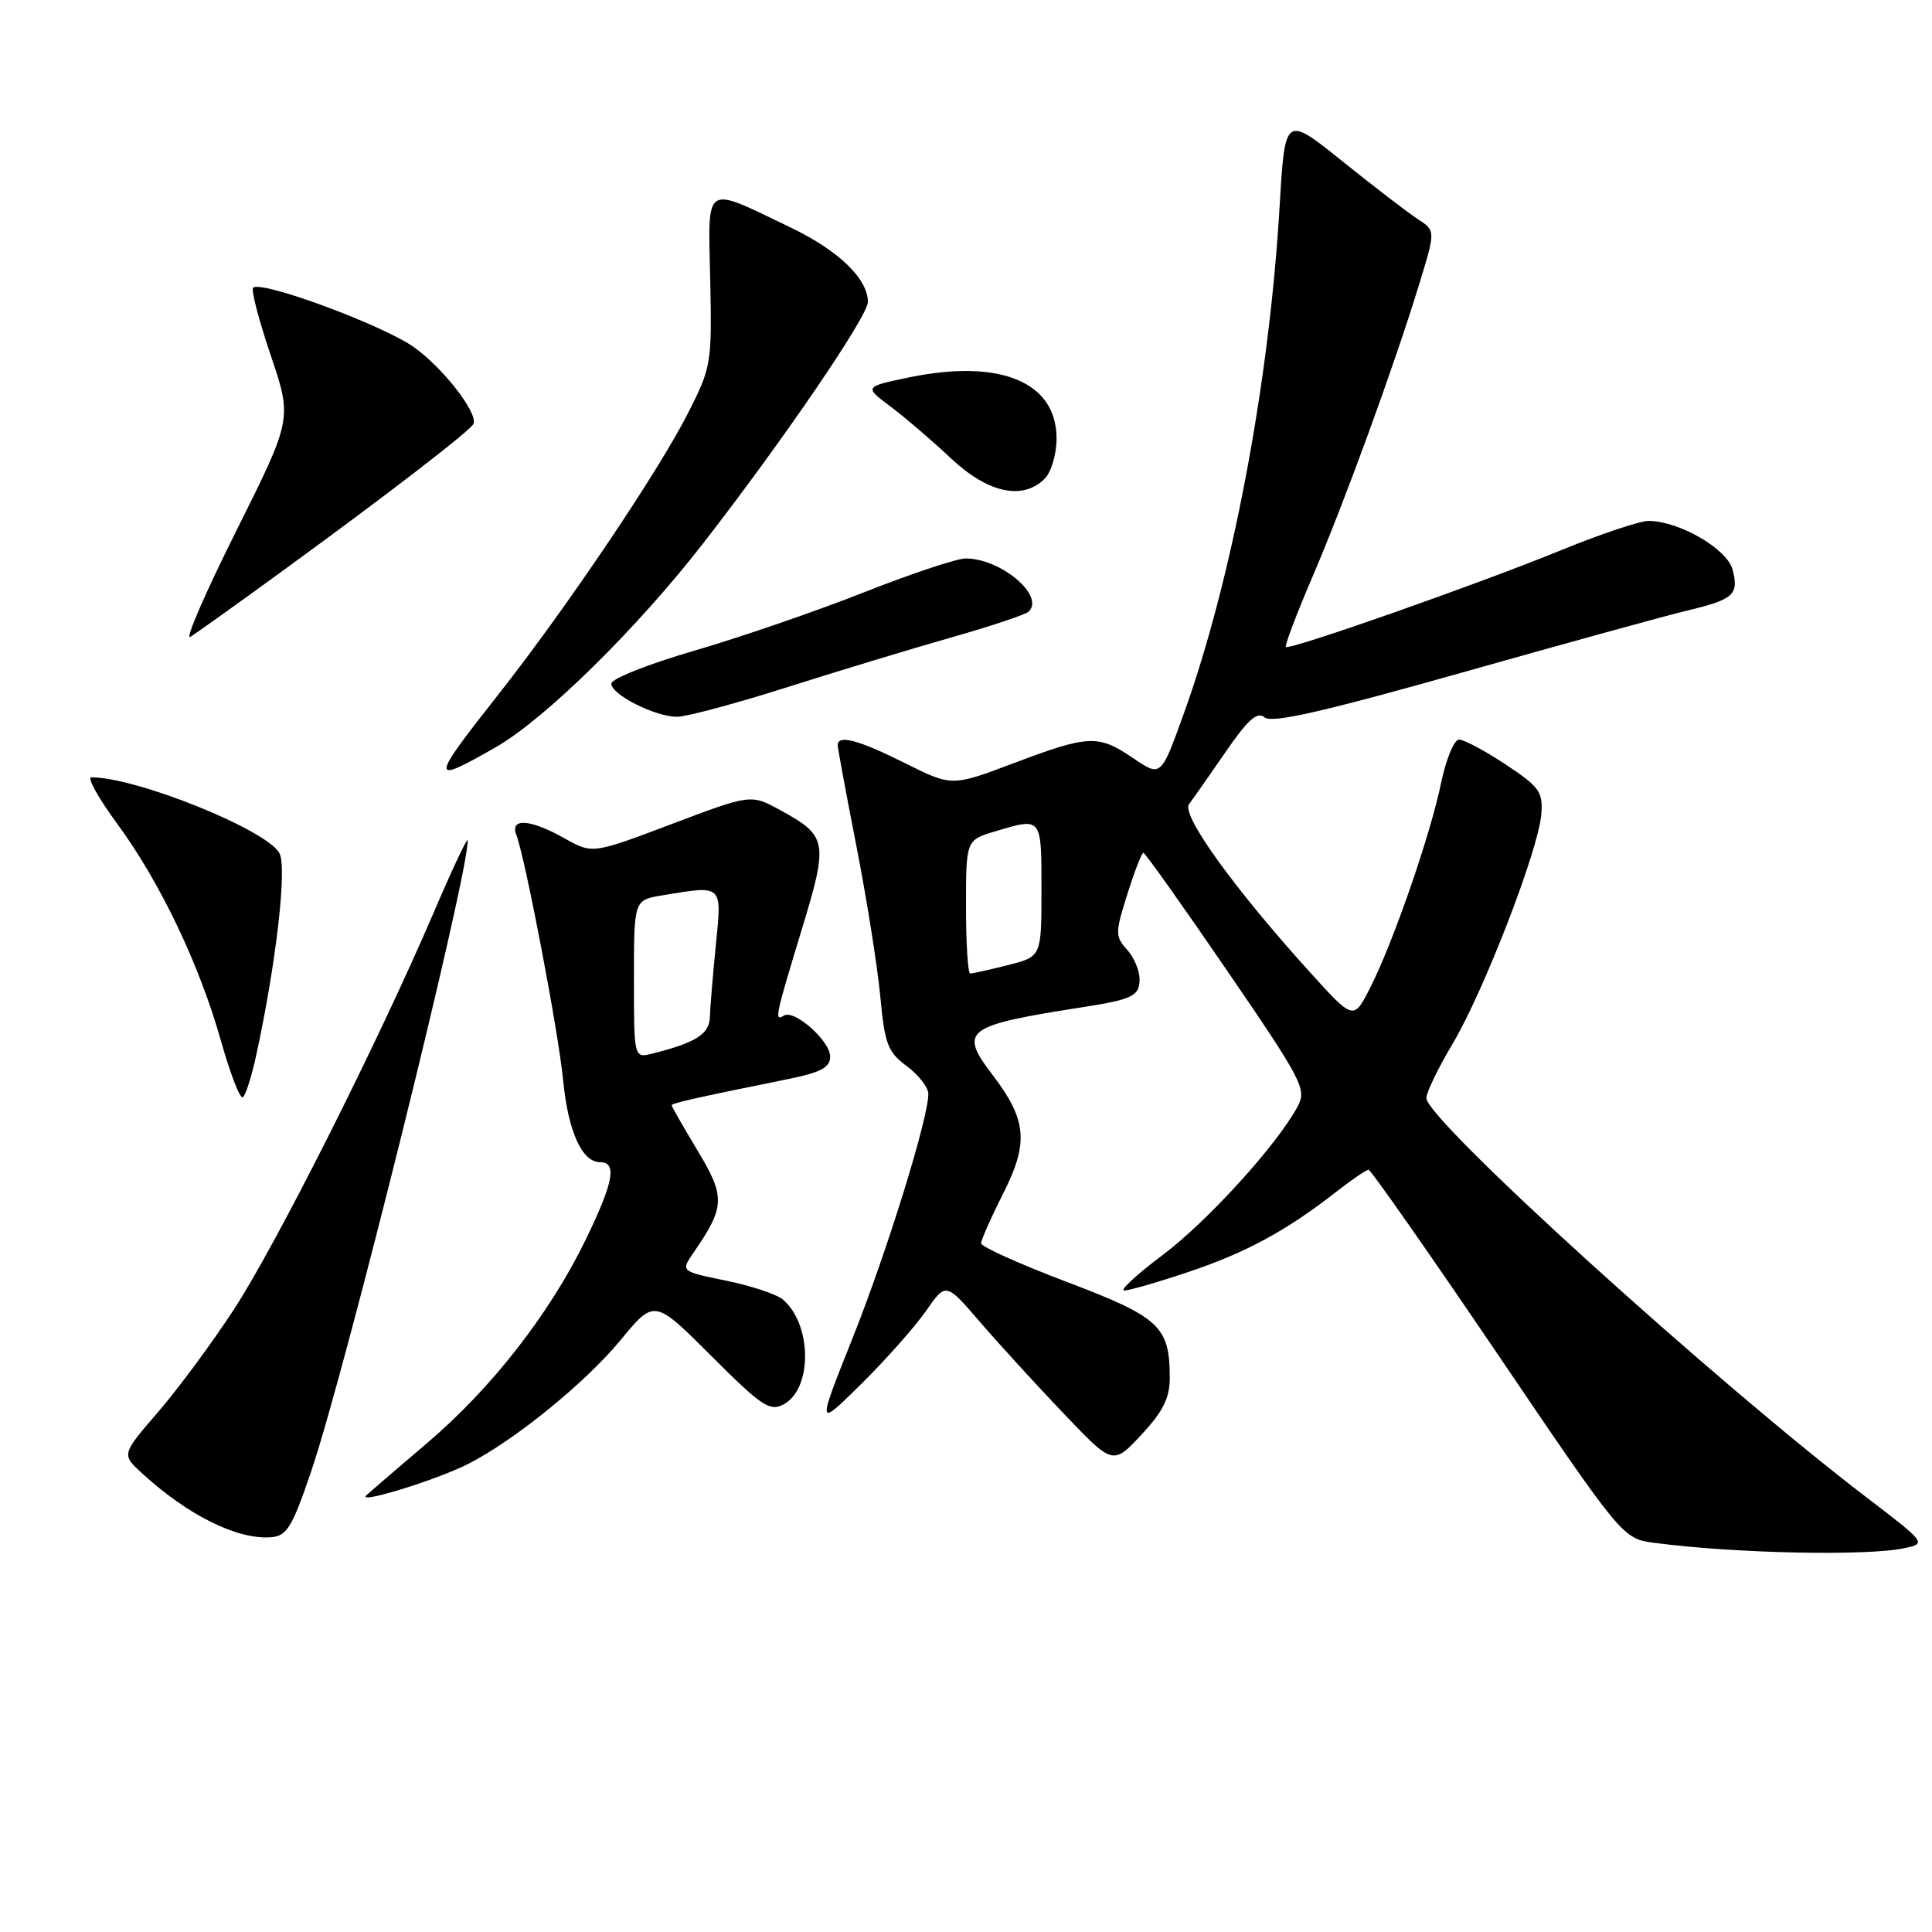 <?xml version="1.0" encoding="UTF-8" standalone="no"?>
<!DOCTYPE svg PUBLIC "-//W3C//DTD SVG 1.1//EN" "http://www.w3.org/Graphics/SVG/1.1/DTD/svg11.dtd" >
<svg xmlns="http://www.w3.org/2000/svg" xmlns:xlink="http://www.w3.org/1999/xlink" version="1.1" viewBox="0 0 256 256">
 <g >
 <path fill="currentColor"
d=" M 252.40 205.13 C 255.26 204.51 255.20 204.43 247.44 198.50 C 227.34 183.17 189.00 148.39 189.00 145.50 C 189.00 144.75 190.57 141.51 192.48 138.30 C 196.60 131.39 203.85 112.64 204.23 107.91 C 204.47 104.93 204.00 104.27 199.51 101.30 C 196.77 99.48 193.99 98.00 193.33 98.00 C 192.68 98.00 191.61 100.59 190.95 103.75 C 189.52 110.68 184.61 124.86 181.57 130.85 C 179.36 135.21 179.36 135.21 173.60 128.85 C 163.54 117.75 156.50 107.98 157.55 106.57 C 158.07 105.87 160.25 102.76 162.39 99.65 C 165.38 95.31 166.59 94.24 167.58 95.07 C 168.53 95.86 175.45 94.28 193.69 89.13 C 207.33 85.27 220.75 81.58 223.50 80.92 C 229.71 79.44 230.42 78.81 229.59 75.51 C 228.90 72.76 222.57 69.07 218.46 69.02 C 217.34 69.01 212.15 70.74 206.94 72.87 C 195.76 77.44 170.86 86.19 170.39 85.72 C 170.21 85.54 171.79 81.37 173.90 76.45 C 178.13 66.61 184.77 48.39 188.09 37.53 C 190.22 30.56 190.22 30.56 187.86 29.03 C 186.57 28.19 182.08 24.75 177.89 21.38 C 170.27 15.26 170.27 15.26 169.56 27.29 C 168.19 50.74 163.23 76.94 156.80 94.73 C 153.83 102.95 153.83 102.95 150.18 100.48 C 145.52 97.31 144.31 97.36 134.36 101.11 C 126.12 104.22 126.12 104.22 119.90 101.11 C 113.74 98.03 111.00 97.30 111.00 98.75 C 111.01 99.16 112.12 105.20 113.49 112.17 C 114.85 119.14 116.27 128.07 116.64 132.00 C 117.23 138.34 117.63 139.41 120.15 141.27 C 121.72 142.43 123.00 144.08 123.01 144.94 C 123.02 148.17 117.51 165.93 112.95 177.36 C 108.22 189.22 108.22 189.22 114.14 183.36 C 117.40 180.14 121.25 175.79 122.70 173.71 C 125.33 169.91 125.33 169.91 129.89 175.21 C 132.40 178.12 137.38 183.57 140.96 187.32 C 147.47 194.15 147.47 194.15 151.24 190.11 C 154.10 187.04 155.00 185.24 155.00 182.59 C 155.00 175.76 153.69 174.54 141.38 169.87 C 135.12 167.50 130.00 165.19 130.00 164.75 C 130.00 164.31 131.33 161.30 132.96 158.08 C 136.33 151.41 136.05 148.38 131.54 142.46 C 127.00 136.51 127.81 135.90 143.50 133.45 C 150.06 132.43 151.00 131.96 151.00 129.76 C 151.00 128.60 150.25 126.82 149.32 125.81 C 147.76 124.07 147.76 123.60 149.38 118.48 C 150.33 115.46 151.28 113.00 151.50 113.00 C 151.73 113.00 156.71 120.01 162.58 128.59 C 172.60 143.24 173.17 144.32 171.94 146.62 C 169.22 151.69 160.02 161.82 154.03 166.32 C 150.60 168.89 148.33 171.00 148.97 171.00 C 149.62 171.00 153.50 169.88 157.59 168.50 C 165.14 165.97 170.55 163.02 177.14 157.86 C 179.15 156.29 181.04 155.00 181.34 155.00 C 181.64 155.00 189.34 166.00 198.45 179.44 C 215.01 203.88 215.01 203.88 219.25 204.44 C 229.86 205.84 247.47 206.21 252.40 205.13 Z  M 41.22 195.00 C 45.83 181.43 62.14 115.63 61.97 111.34 C 61.95 110.88 59.90 115.22 57.43 121.00 C 50.09 138.11 36.60 164.91 31.00 173.50 C 28.13 177.90 23.60 184.03 20.94 187.11 C 16.10 192.72 16.10 192.72 18.80 195.20 C 24.88 200.78 31.47 204.05 35.92 203.69 C 38.01 203.53 38.72 202.36 41.22 195.00 Z  M 62.03 193.98 C 68.19 190.85 77.57 183.22 82.22 177.58 C 86.71 172.13 86.71 172.13 94.24 179.66 C 100.92 186.34 102.01 187.07 103.84 186.08 C 107.69 184.02 107.60 175.41 103.70 172.17 C 102.87 171.48 99.49 170.36 96.19 169.69 C 90.19 168.46 90.19 168.46 91.90 165.98 C 96.08 159.90 96.14 158.61 92.44 152.47 C 90.55 149.33 89.00 146.62 89.00 146.46 C 89.00 146.18 91.86 145.53 104.25 143.02 C 108.77 142.11 110.00 141.46 110.00 140.00 C 110.00 137.93 105.26 133.72 103.88 134.57 C 102.58 135.38 102.71 134.77 106.19 123.32 C 109.79 111.51 109.66 110.78 103.41 107.36 C 99.50 105.22 99.50 105.22 89.00 109.19 C 78.50 113.16 78.50 113.16 74.80 111.08 C 70.25 108.52 67.53 108.34 68.42 110.64 C 69.61 113.74 74.01 136.80 74.62 143.15 C 75.28 149.93 77.12 154.00 79.52 154.00 C 81.81 154.00 81.30 156.67 77.54 164.40 C 72.79 174.13 65.12 183.96 56.62 191.19 C 52.71 194.52 49.07 197.65 48.54 198.13 C 47.17 199.40 57.84 196.11 62.03 193.98 Z  M 33.97 139.74 C 36.60 127.60 38.05 114.96 37.03 113.06 C 35.38 109.96 18.11 103.00 12.11 103.00 C 11.50 103.00 13.04 105.76 15.52 109.14 C 21.19 116.84 26.43 127.80 29.29 137.96 C 30.51 142.27 31.80 145.62 32.17 145.39 C 32.54 145.17 33.35 142.62 33.97 139.74 Z  M 65.76 98.97 C 72.25 95.24 84.40 83.29 93.17 72.00 C 103.76 58.37 115.00 41.90 115.00 40.01 C 115.00 36.93 111.08 33.16 104.71 30.12 C 93.11 24.56 93.83 24.09 94.11 37.16 C 94.34 48.16 94.25 48.69 91.15 54.77 C 87.11 62.70 74.93 80.74 65.93 92.16 C 56.95 103.55 56.93 104.03 65.76 98.97 Z  M 104.37 91.04 C 111.23 88.86 121.04 85.89 126.17 84.43 C 131.30 82.97 135.85 81.45 136.28 81.06 C 138.53 78.99 132.64 74.00 127.96 74.00 C 126.79 74.00 120.69 76.03 114.42 78.51 C 108.14 80.99 98.05 84.46 92.00 86.22 C 85.95 87.98 81.00 89.94 81.00 90.58 C 81.00 92.04 86.75 94.95 89.70 94.98 C 90.91 94.99 97.51 93.22 104.37 91.04 Z  M 37.37 75.70 C 51.29 65.57 62.43 56.99 62.75 56.15 C 63.30 54.68 58.79 48.86 54.92 46.05 C 50.88 43.13 34.58 37.09 33.54 38.13 C 33.25 38.41 34.30 42.44 35.87 47.07 C 38.72 55.50 38.72 55.50 31.31 70.34 C 27.23 78.50 24.48 84.83 25.20 84.40 C 25.91 83.97 31.39 80.06 37.37 75.70 Z  M 138.43 63.43 C 139.30 62.56 140.00 60.18 140.00 58.10 C 140.00 50.60 132.51 47.51 120.44 50.01 C 114.50 51.25 114.50 51.25 118.00 53.87 C 119.93 55.32 123.53 58.40 126.00 60.73 C 130.91 65.34 135.52 66.34 138.43 63.43 Z  M 128.00 120.16 C 128.00 111.32 128.00 111.32 131.87 110.16 C 138.08 108.30 138.00 108.20 138.00 117.88 C 138.00 126.76 138.00 126.76 133.56 127.88 C 131.11 128.50 128.86 129.00 128.56 129.00 C 128.25 129.00 128.00 125.02 128.00 120.16 Z  M 84.00 129.74 C 84.00 119.26 84.00 119.26 87.75 118.64 C 95.85 117.30 95.66 117.13 94.85 125.25 C 94.45 129.24 94.10 133.52 94.06 134.77 C 94.00 137.02 92.21 138.16 86.46 139.60 C 84.00 140.22 84.00 140.22 84.00 129.74 Z "/>
</g>
</svg>